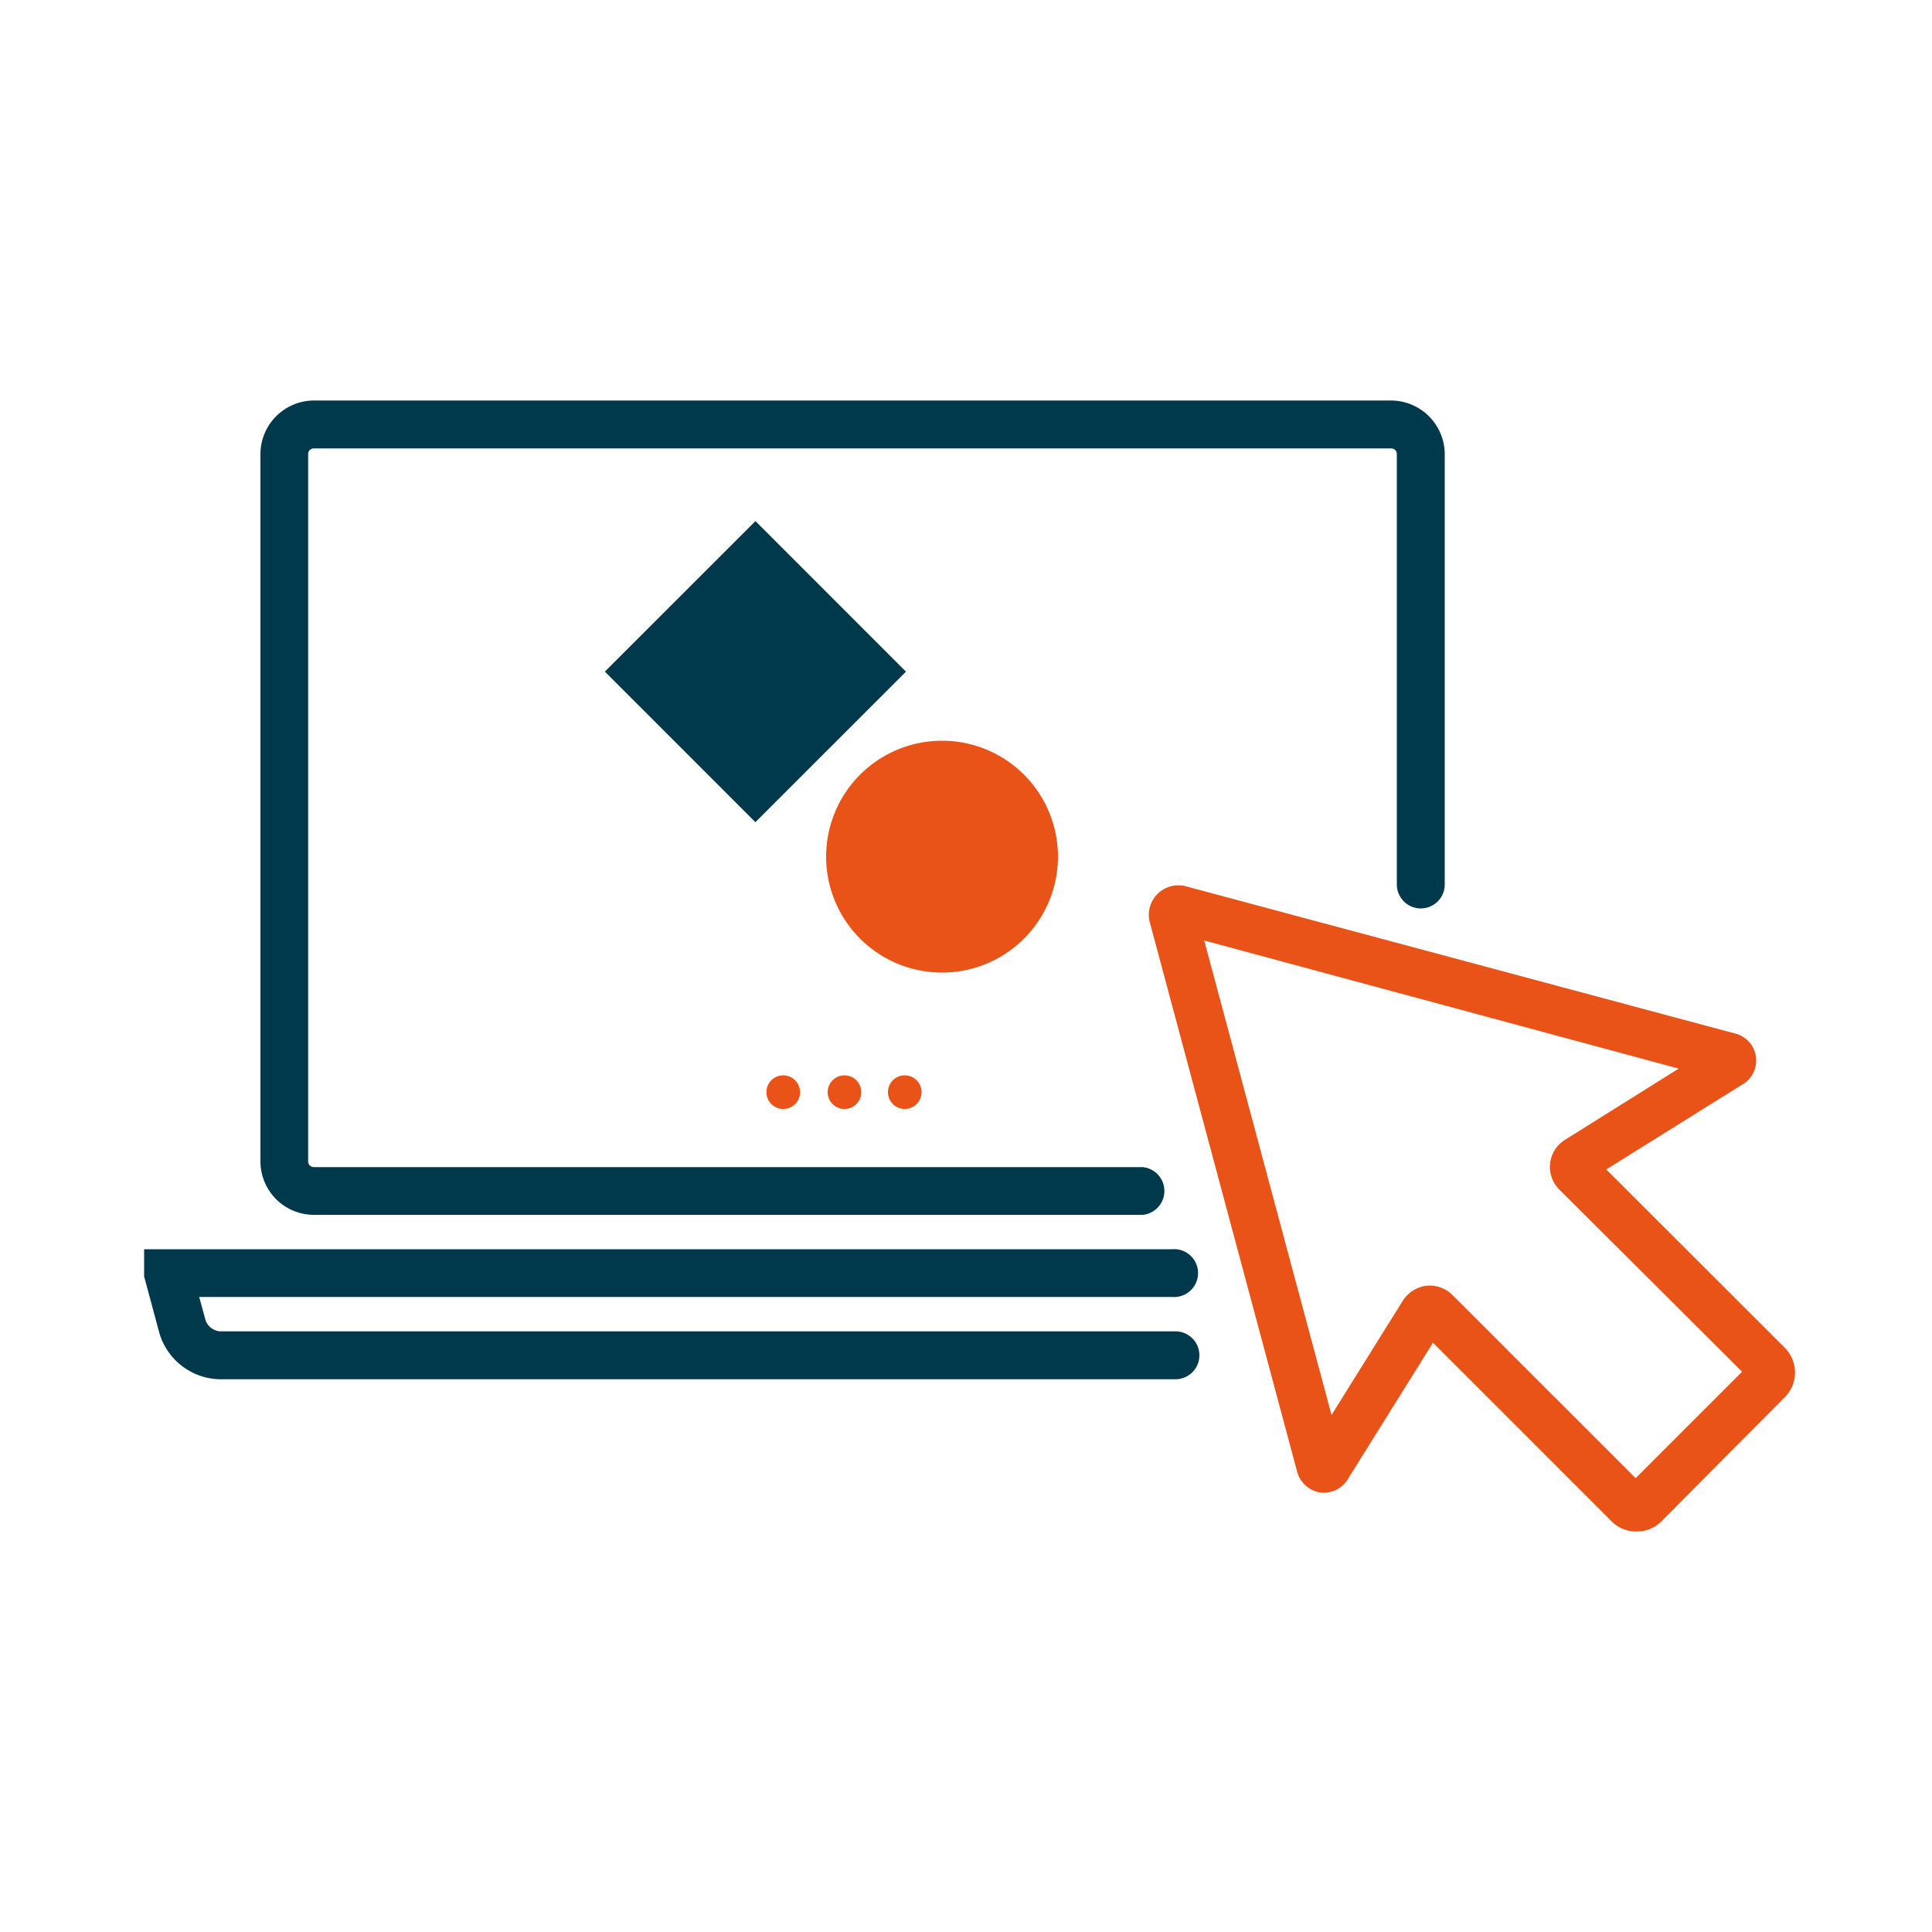 <svg id="Layer_1" data-name="Layer 1" xmlns="http://www.w3.org/2000/svg" xmlns:xlink="http://www.w3.org/1999/xlink" viewBox="0 0 100 100"><defs><style>.cls-1{fill:none;}.cls-2{clip-path:url(#clip-path);}.cls-3{fill:#00394c;}.cls-4{fill:#e95317;}</style><clipPath id="clip-path"><rect class="cls-1" x="7.46" y="20.73" width="85.47" height="58.54"/></clipPath></defs><g class="cls-2"><path class="cls-3" d="M59.14,62.88H16.25a2.77,2.77,0,0,1-2.77-2.77V23.51a2.78,2.78,0,0,1,2.77-2.78H72a2.79,2.79,0,0,1,2.78,2.78V45.78a1.24,1.24,0,0,1-2.48,0V23.51a.29.29,0,0,0-.3-.3H16.25a.29.29,0,0,0-.3.3v36.6a.29.29,0,0,0,.3.3H59.14a1.24,1.24,0,0,1,0,2.47Z"/><path class="cls-3" d="M60.84,71.39H11.38A3.33,3.33,0,0,1,8.25,69L7.08,64.66H60.66a1.24,1.24,0,1,1,0,2.47H10.31l.33,1.21a.87.87,0,0,0,.74.57H60.84a1.24,1.24,0,0,1,0,2.48Z"/><path class="cls-4" d="M40.54,57.4a.87.87,0,1,0-.87-.87.87.87,0,0,0,.87.87"/><path class="cls-4" d="M43.71,57.4a.87.87,0,1,0-.87-.87.87.87,0,0,0,.87.87"/><path class="cls-4" d="M46.83,57.4a.87.87,0,1,0-.87-.87.87.87,0,0,0,.87.87"/><path class="cls-4" d="M84.68,79.27a1.8,1.8,0,0,1-1.27-.53L74.17,69.5l-4.37,7a1.46,1.46,0,0,1-1.48.75,1.49,1.49,0,0,1-1.2-1.15l-7.59-28.3a1.53,1.53,0,0,1,1.91-1.91l28.31,7.59a1.44,1.44,0,0,1,.39,2.68l-7,4.37,9.25,9.24a1.81,1.81,0,0,1,0,2.54L86,78.74A1.8,1.8,0,0,1,84.68,79.27ZM74,66.54a1.69,1.69,0,0,1,1.19.5l9.47,9.47L90.17,71,80.7,61.56A1.65,1.65,0,0,1,81,59l5.89-3.69L62.33,48.68l6.59,24.56,3.68-5.9a1.71,1.71,0,0,1,1.23-.79Zm-4.51,8.91Zm-1.81-.27Zm23-4.64h0ZM82.31,61h0Zm6.53-7h0Z"/><path class="cls-4" d="M48.76,50.34h0a6,6,0,1,1,6-6,6,6,0,0,1-6,6"/></g><rect class="cls-3" x="33.59" y="29.24" width="11.02" height="11.02" transform="translate(-13.12 37.83) rotate(-44.99)"/></svg>